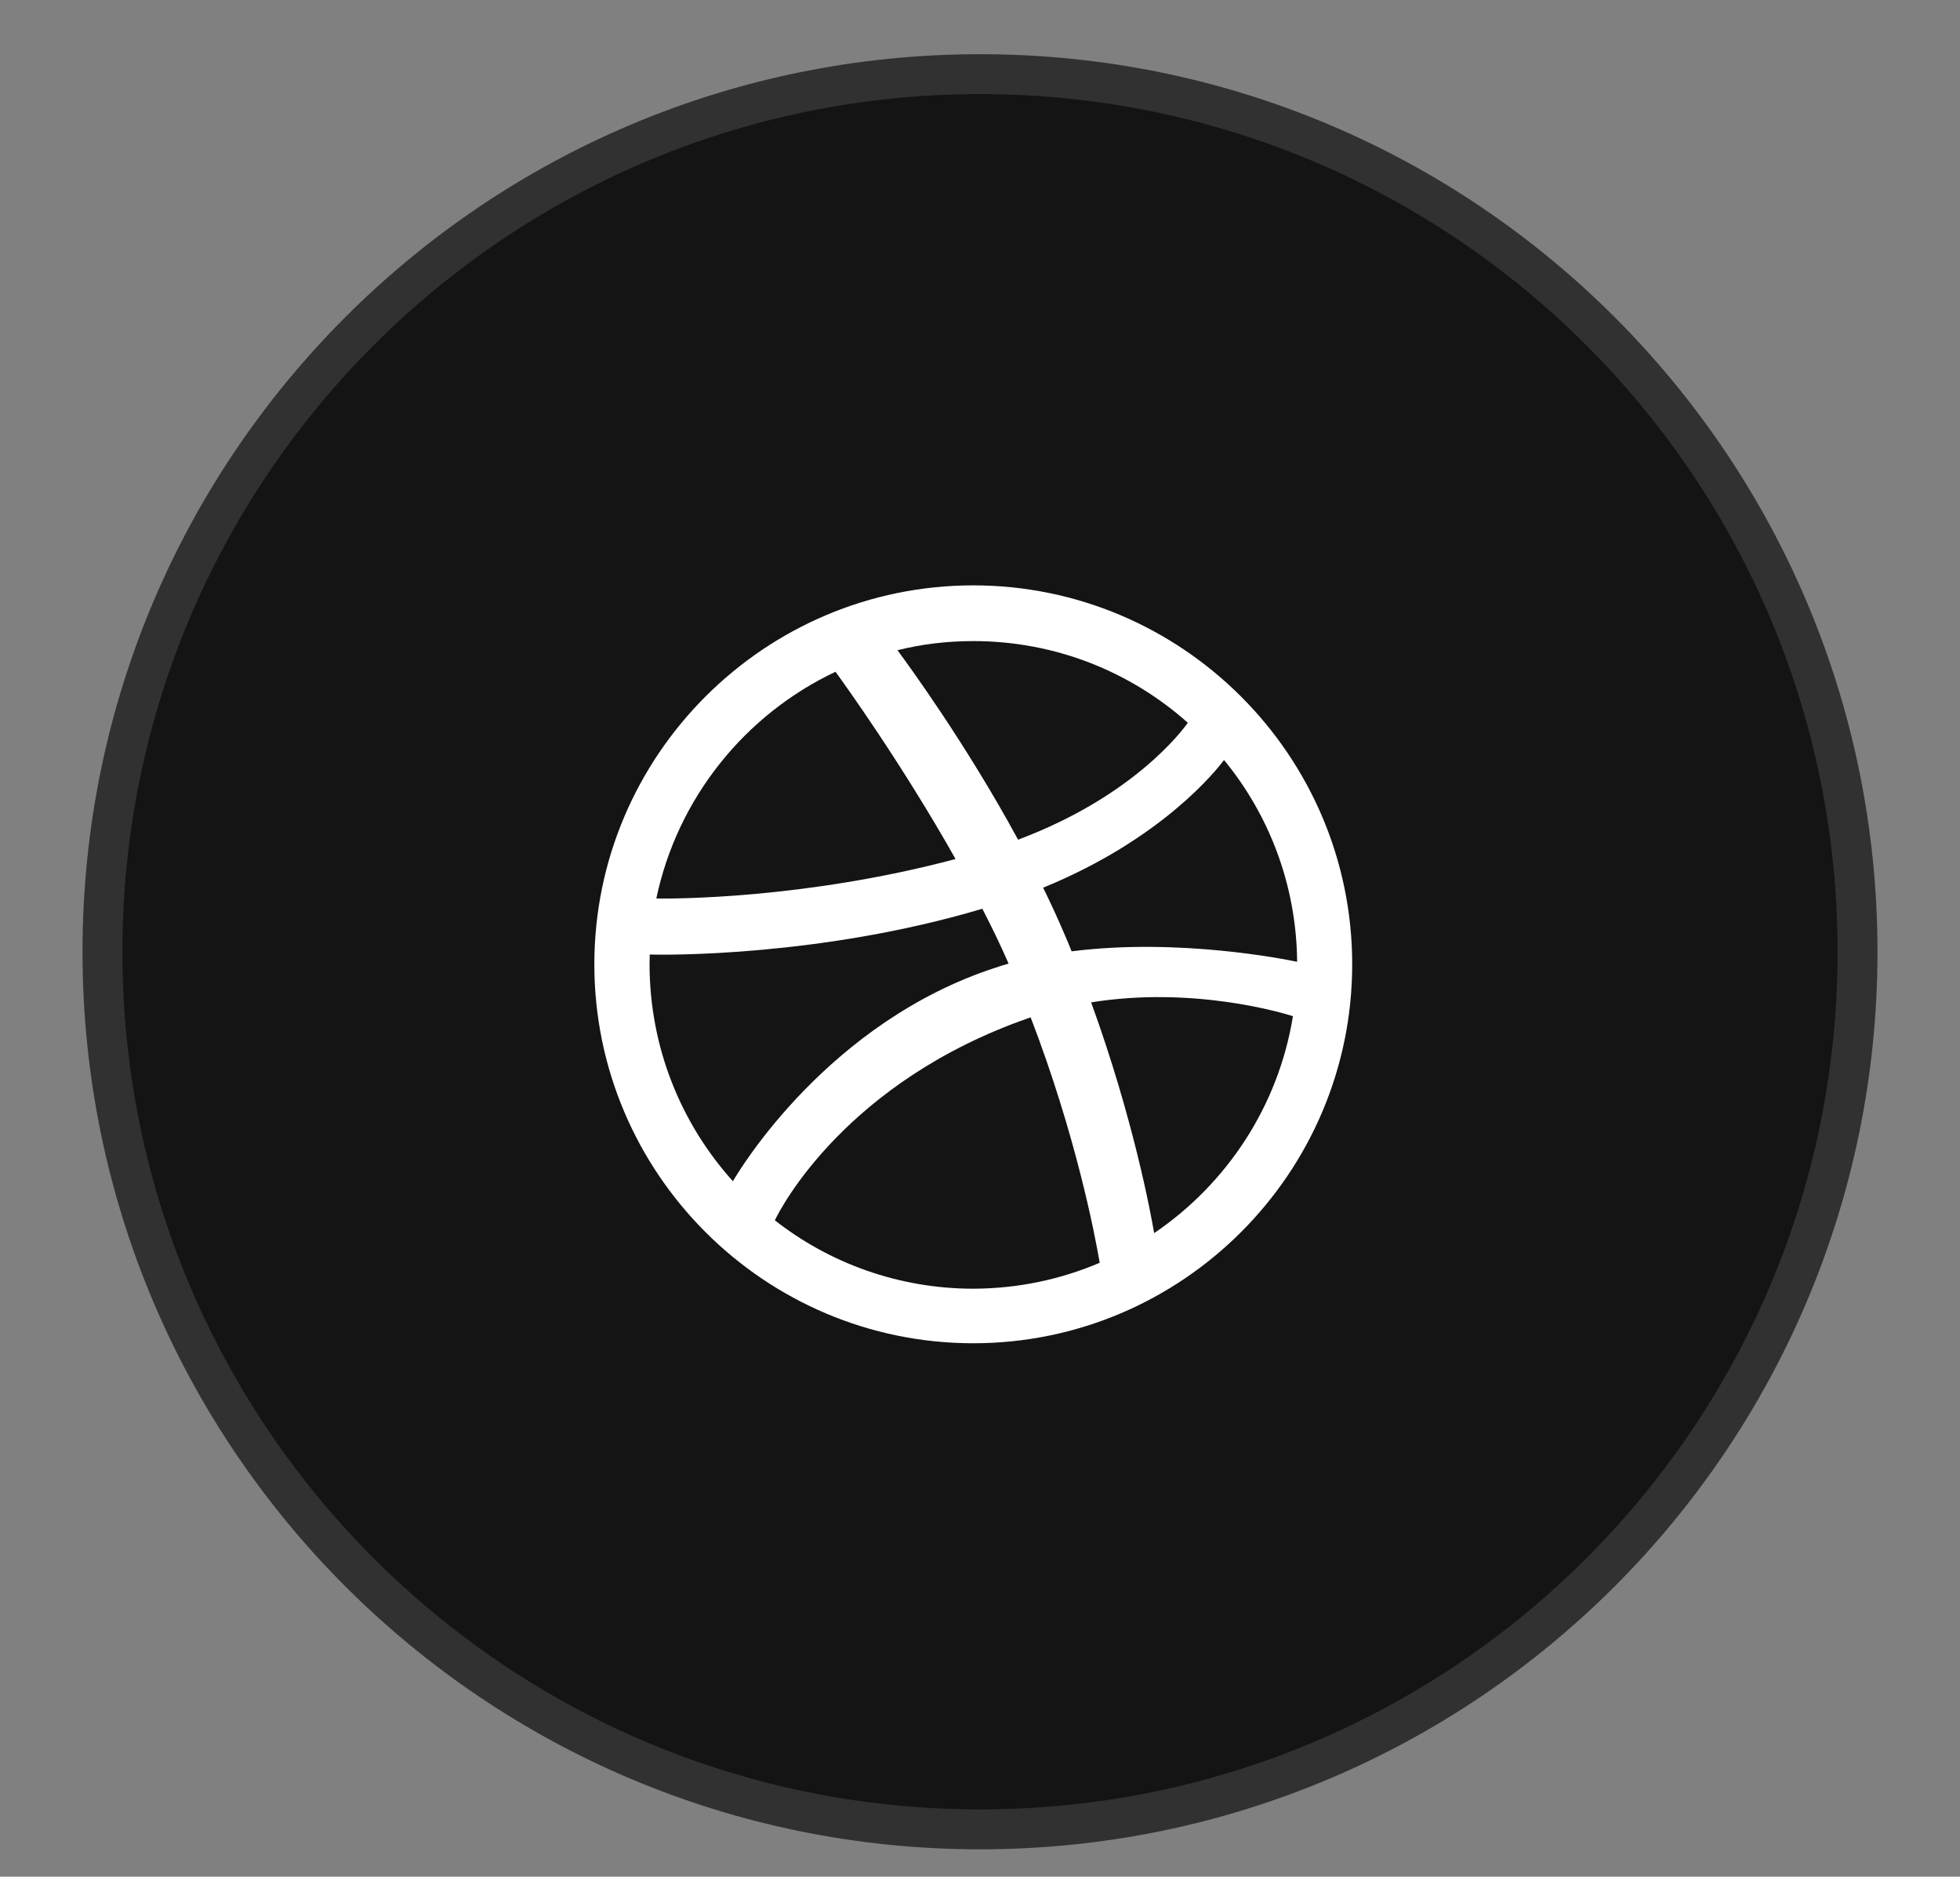 <svg width="47" height="45" viewBox="0 0 47 45" fill="none" xmlns="http://www.w3.org/2000/svg">
<rect x="0" y="0" width="47" height="45" fill="#808080" stroke="none"/>
<path d="M44.543 22.822C44.543 11.2 35.122 1.778 23.5 1.778C11.878 1.778 2.457 11.2 2.457 22.822C2.457 34.444 11.878 43.865 23.5 43.865C35.122 43.865 44.543 34.444 44.543 22.822Z" fill="#141414" stroke="#313131" stroke-width="0.957"/>
<path d="M23.338 32.209C18.331 32.209 14.252 28.131 14.252 23.123C14.252 18.115 18.331 14.036 23.338 14.036C28.346 14.036 32.425 18.115 32.425 23.123C32.425 28.131 28.346 32.209 23.338 32.209ZM31.004 24.366C30.737 24.282 28.601 23.643 26.165 24.035C27.179 26.826 27.595 29.096 27.676 29.568C29.416 28.389 30.656 26.523 31.004 24.366ZM26.371 30.279C26.254 29.601 25.802 27.226 24.715 24.395L24.667 24.411C20.285 25.938 18.714 28.975 18.581 29.261C19.889 30.287 21.549 30.901 23.342 30.901C24.413 30.897 25.434 30.679 26.371 30.279ZM17.575 28.324C17.749 28.021 19.881 24.496 23.884 23.199C23.985 23.163 24.086 23.135 24.186 23.106C23.993 22.662 23.779 22.222 23.556 21.79C19.683 22.945 15.924 22.9 15.58 22.888L15.576 23.127C15.58 25.126 16.335 26.947 17.575 28.324ZM15.738 21.544C16.085 21.552 19.284 21.564 22.914 20.598C21.626 18.312 20.241 16.39 20.035 16.108C17.866 17.133 16.247 19.132 15.738 21.544ZM21.521 15.591C21.735 15.881 23.145 17.796 24.413 20.134C27.171 19.1 28.342 17.529 28.484 17.331C27.11 16.108 25.309 15.372 23.338 15.372C22.712 15.372 22.107 15.445 21.521 15.591ZM29.348 18.228C29.186 18.446 27.882 20.114 25.014 21.285C25.196 21.657 25.37 22.032 25.531 22.412C25.592 22.549 25.644 22.682 25.697 22.811C28.282 22.484 30.846 23.009 31.105 23.062C31.088 21.228 30.438 19.548 29.356 18.228H29.348Z" fill="white"/>
</svg>
